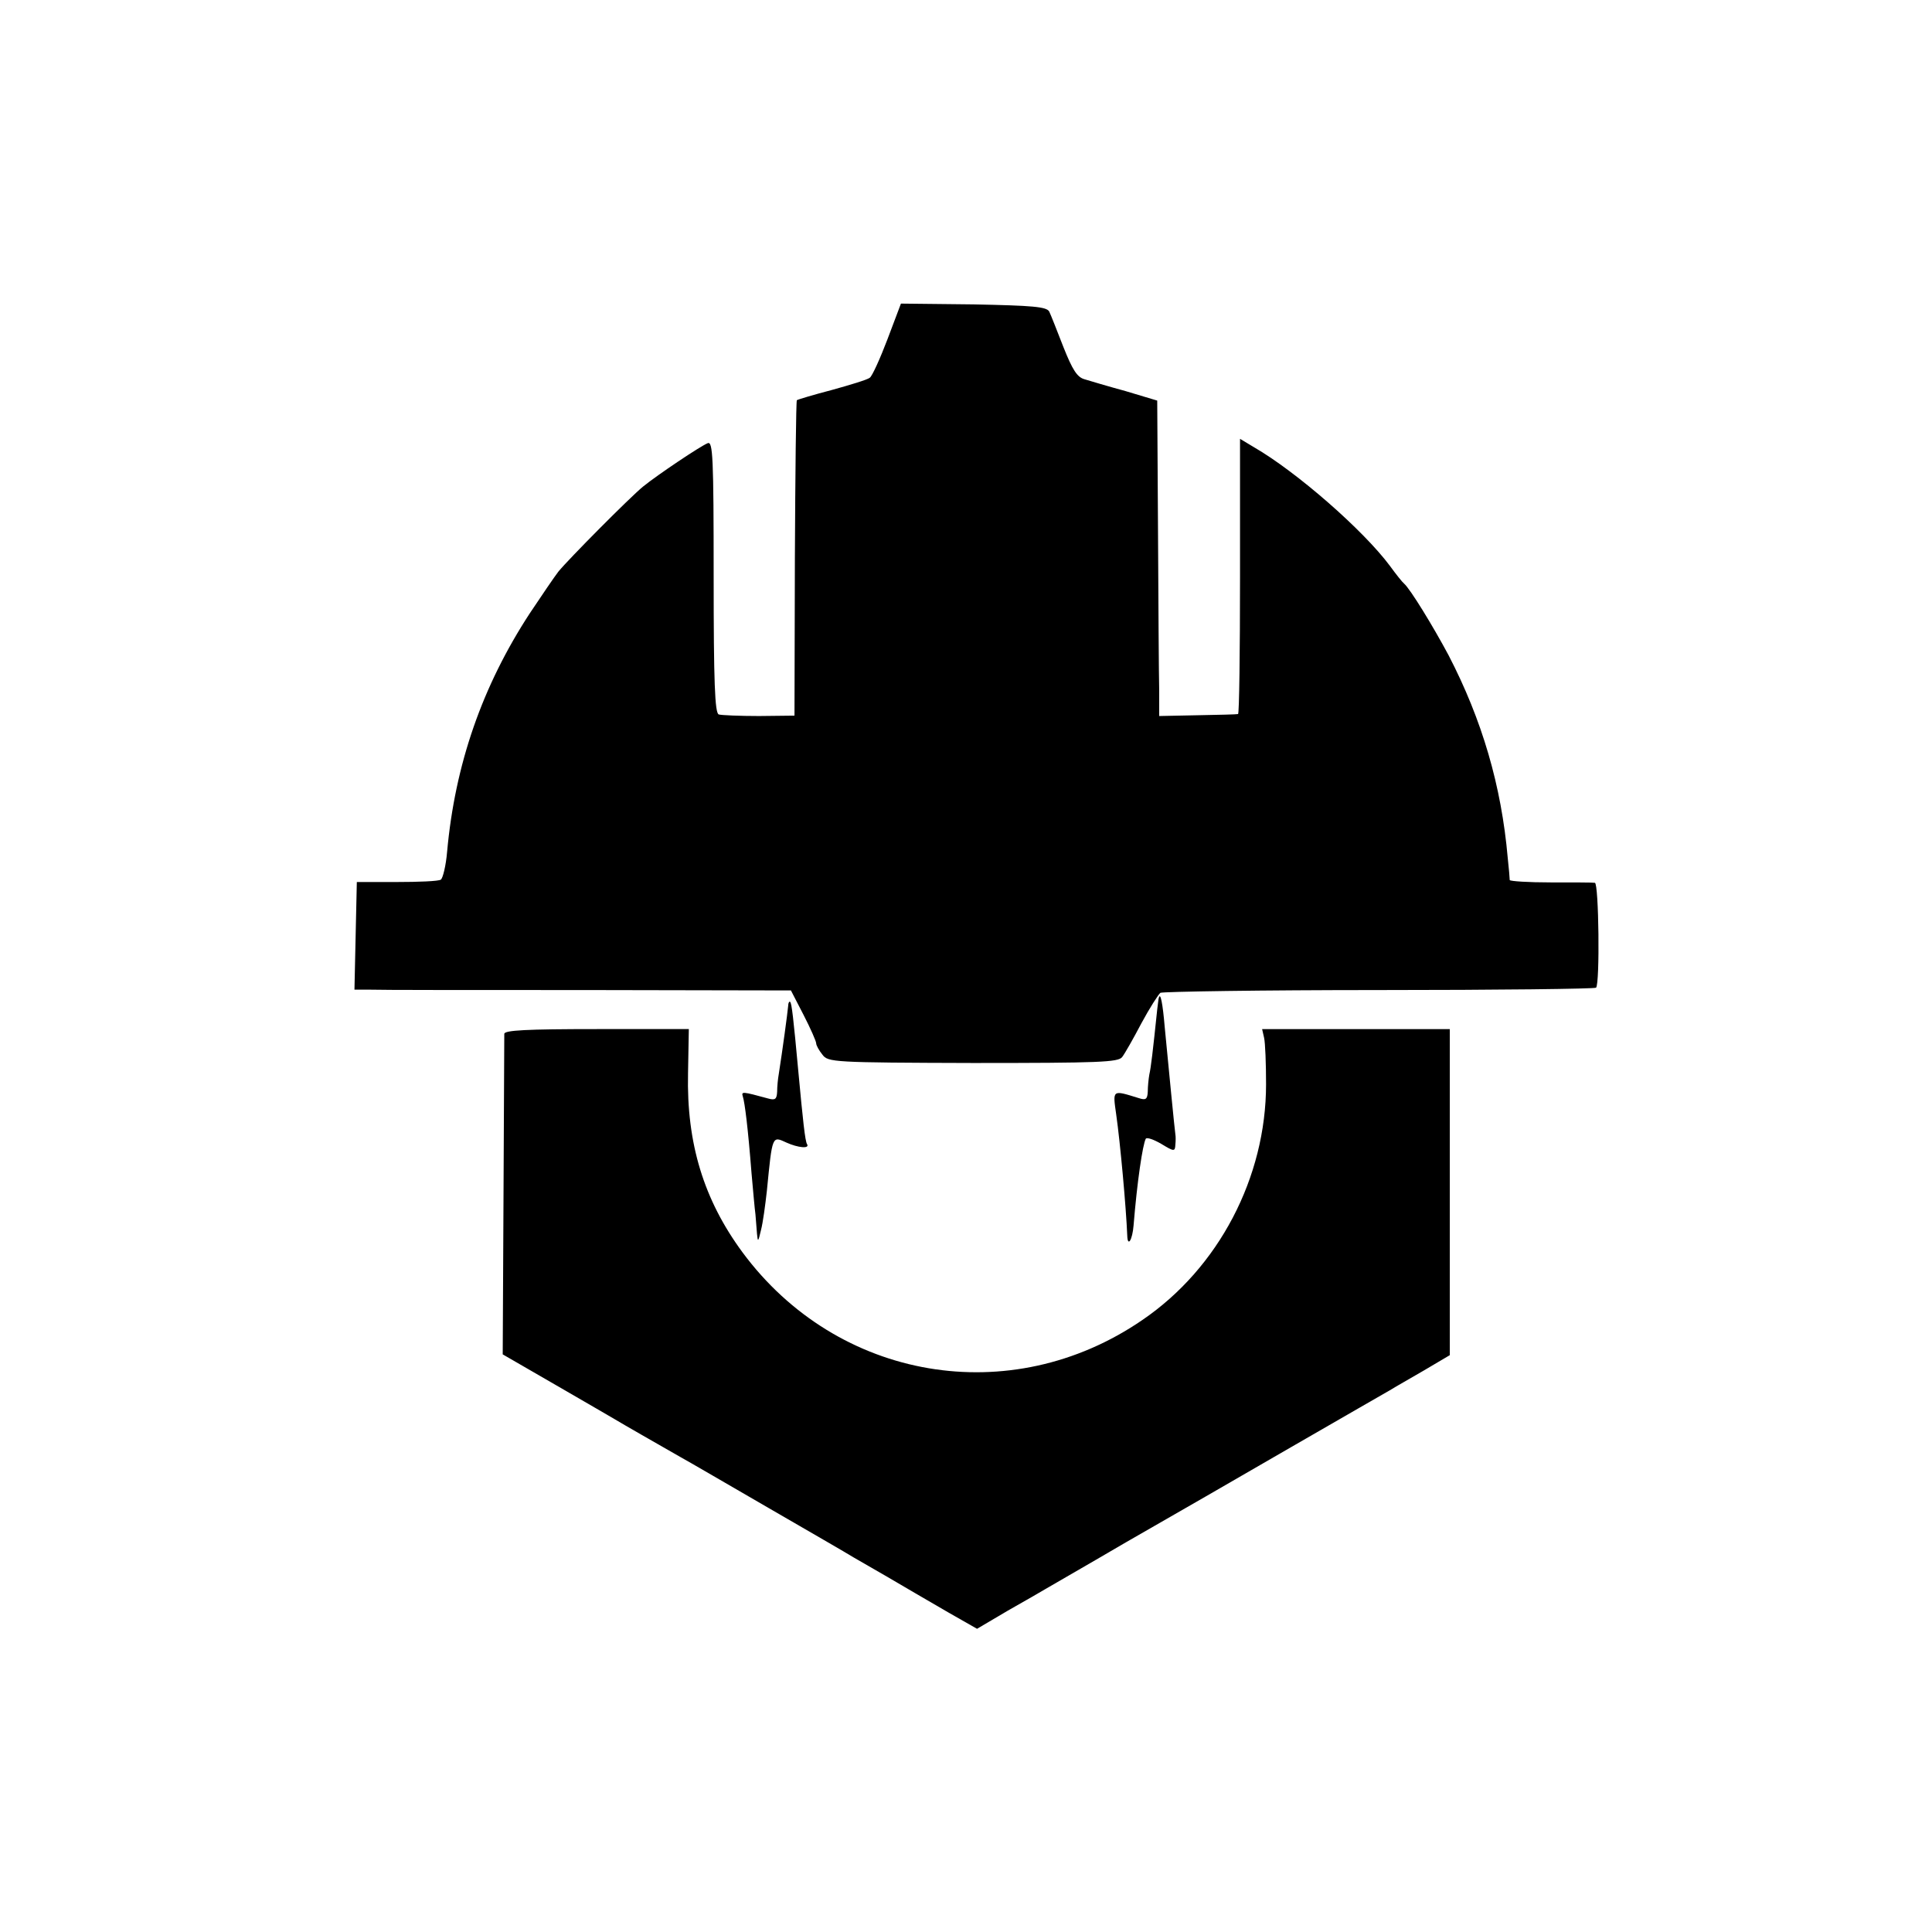 <?xml version="1.0" standalone="no"?>
<!DOCTYPE svg PUBLIC "-//W3C//DTD SVG 20010904//EN"
 "http://www.w3.org/TR/2001/REC-SVG-20010904/DTD/svg10.dtd">
<svg version="1.0" xmlns="http://www.w3.org/2000/svg"
 width="490pt" height="490pt" viewBox="0 0 490 490"
 preserveAspectRatio="xMidYMid meet">
<g transform="translate(0,490) scale(0.1,-0.1)"
fill="#000000" stroke="none">
<path d="M2251 4040 c-19 -50 -39 -94 -45 -98 -6 -5 -49 -18 -96 -31 -46 -12
-86 -24 -89 -26 -2 -3 -4 -184 -5 -402 l-1 -398 -90 -1 c-49 0 -96 2 -102 4
-10 3 -13 82 -13 349 0 305 -2 344 -15 339 -18 -7 -127 -80 -164 -110 -32 -26
-189 -184 -215 -216 -10 -13 -42 -60 -72 -105 -121 -185 -190 -384 -210 -605
-3 -36 -11 -68 -16 -71 -6 -4 -56 -6 -112 -6 l-101 0 -3 -136 -3 -137 38 0
c21 -1 270 -1 554 -1 l515 -1 32 -62 c18 -35 32 -67 32 -72 0 -5 7 -18 16 -29
14 -19 27 -20 382 -21 321 0 368 2 378 15 7 9 29 48 49 86 21 39 43 73 48 77
6 3 256 7 555 7 299 0 547 3 550 6 10 10 7 265 -3 266 -5 1 -56 1 -112 1 -57
0 -103 3 -104 6 0 4 -2 29 -5 56 -16 183 -65 350 -150 514 -39 73 -97 168
-113 182 -4 3 -20 23 -36 45 -67 90 -236 238 -345 301 l-35 21 0 -349 c0 -191
-2 -349 -5 -349 -3 -1 -49 -2 -102 -3 l-98 -2 0 65 c-1 36 -2 217 -3 401 l-2
334 -80 24 c-44 12 -91 26 -104 30 -19 5 -31 24 -54 82 -16 41 -32 82 -36 90
-7 12 -41 15 -192 18 l-184 2 -34 -90z"/>
<path d="M2939 2369 c-1 -2 -2 -15 -4 -29 -11 -106 -16 -148 -20 -165 -2 -11
-4 -31 -4 -44 -1 -19 -5 -22 -23 -16 -68 21 -66 22 -57 -42 10 -70 25 -234 28
-307 1 -30 13 -11 16 26 9 111 23 205 31 220 3 4 20 -2 39 -13 33 -20 35 -20
36 -2 1 10 1 21 0 26 -2 13 -17 168 -27 272 -5 60 -11 90 -15 74z"/>
<path d="M1999 2349 c-2 -21 -14 -110 -24 -174 -2 -11 -4 -31 -4 -44 -1 -19
-5 -22 -23 -17 -66 18 -68 18 -64 5 5 -16 13 -79 22 -194 4 -44 8 -91 10 -105
1 -14 3 -36 4 -50 2 -21 3 -20 10 10 5 19 11 64 15 100 14 142 13 139 50 122
29 -13 59 -16 52 -4 -5 6 -11 64 -22 182 -13 141 -17 175 -21 179 -2 2 -5 -2
-5 -10z"/>
<path d="M1279 2278 c0 -7 -1 -193 -2 -413 l-2 -400 135 -78 c74 -43 142 -82
150 -87 18 -11 109 -63 165 -95 22 -12 123 -71 225 -130 102 -59 199 -115 215
-125 37 -21 135 -78 155 -90 8 -5 47 -27 86 -50 l72 -41 78 46 c44 25 86 49
94 54 8 5 101 58 205 119 105 60 294 169 420 242 127 73 239 138 250 144 11 7
50 29 86 50 l66 39 0 413 0 414 -238 0 -238 0 5 -22 c3 -13 5 -66 5 -118 0
-236 -120 -466 -314 -598 -334 -229 -773 -154 -1014 172 -98 133 -142 276
-138 454 l2 112 -233 0 c-180 0 -234 -3 -235 -12z"/>
</g>
</svg>
